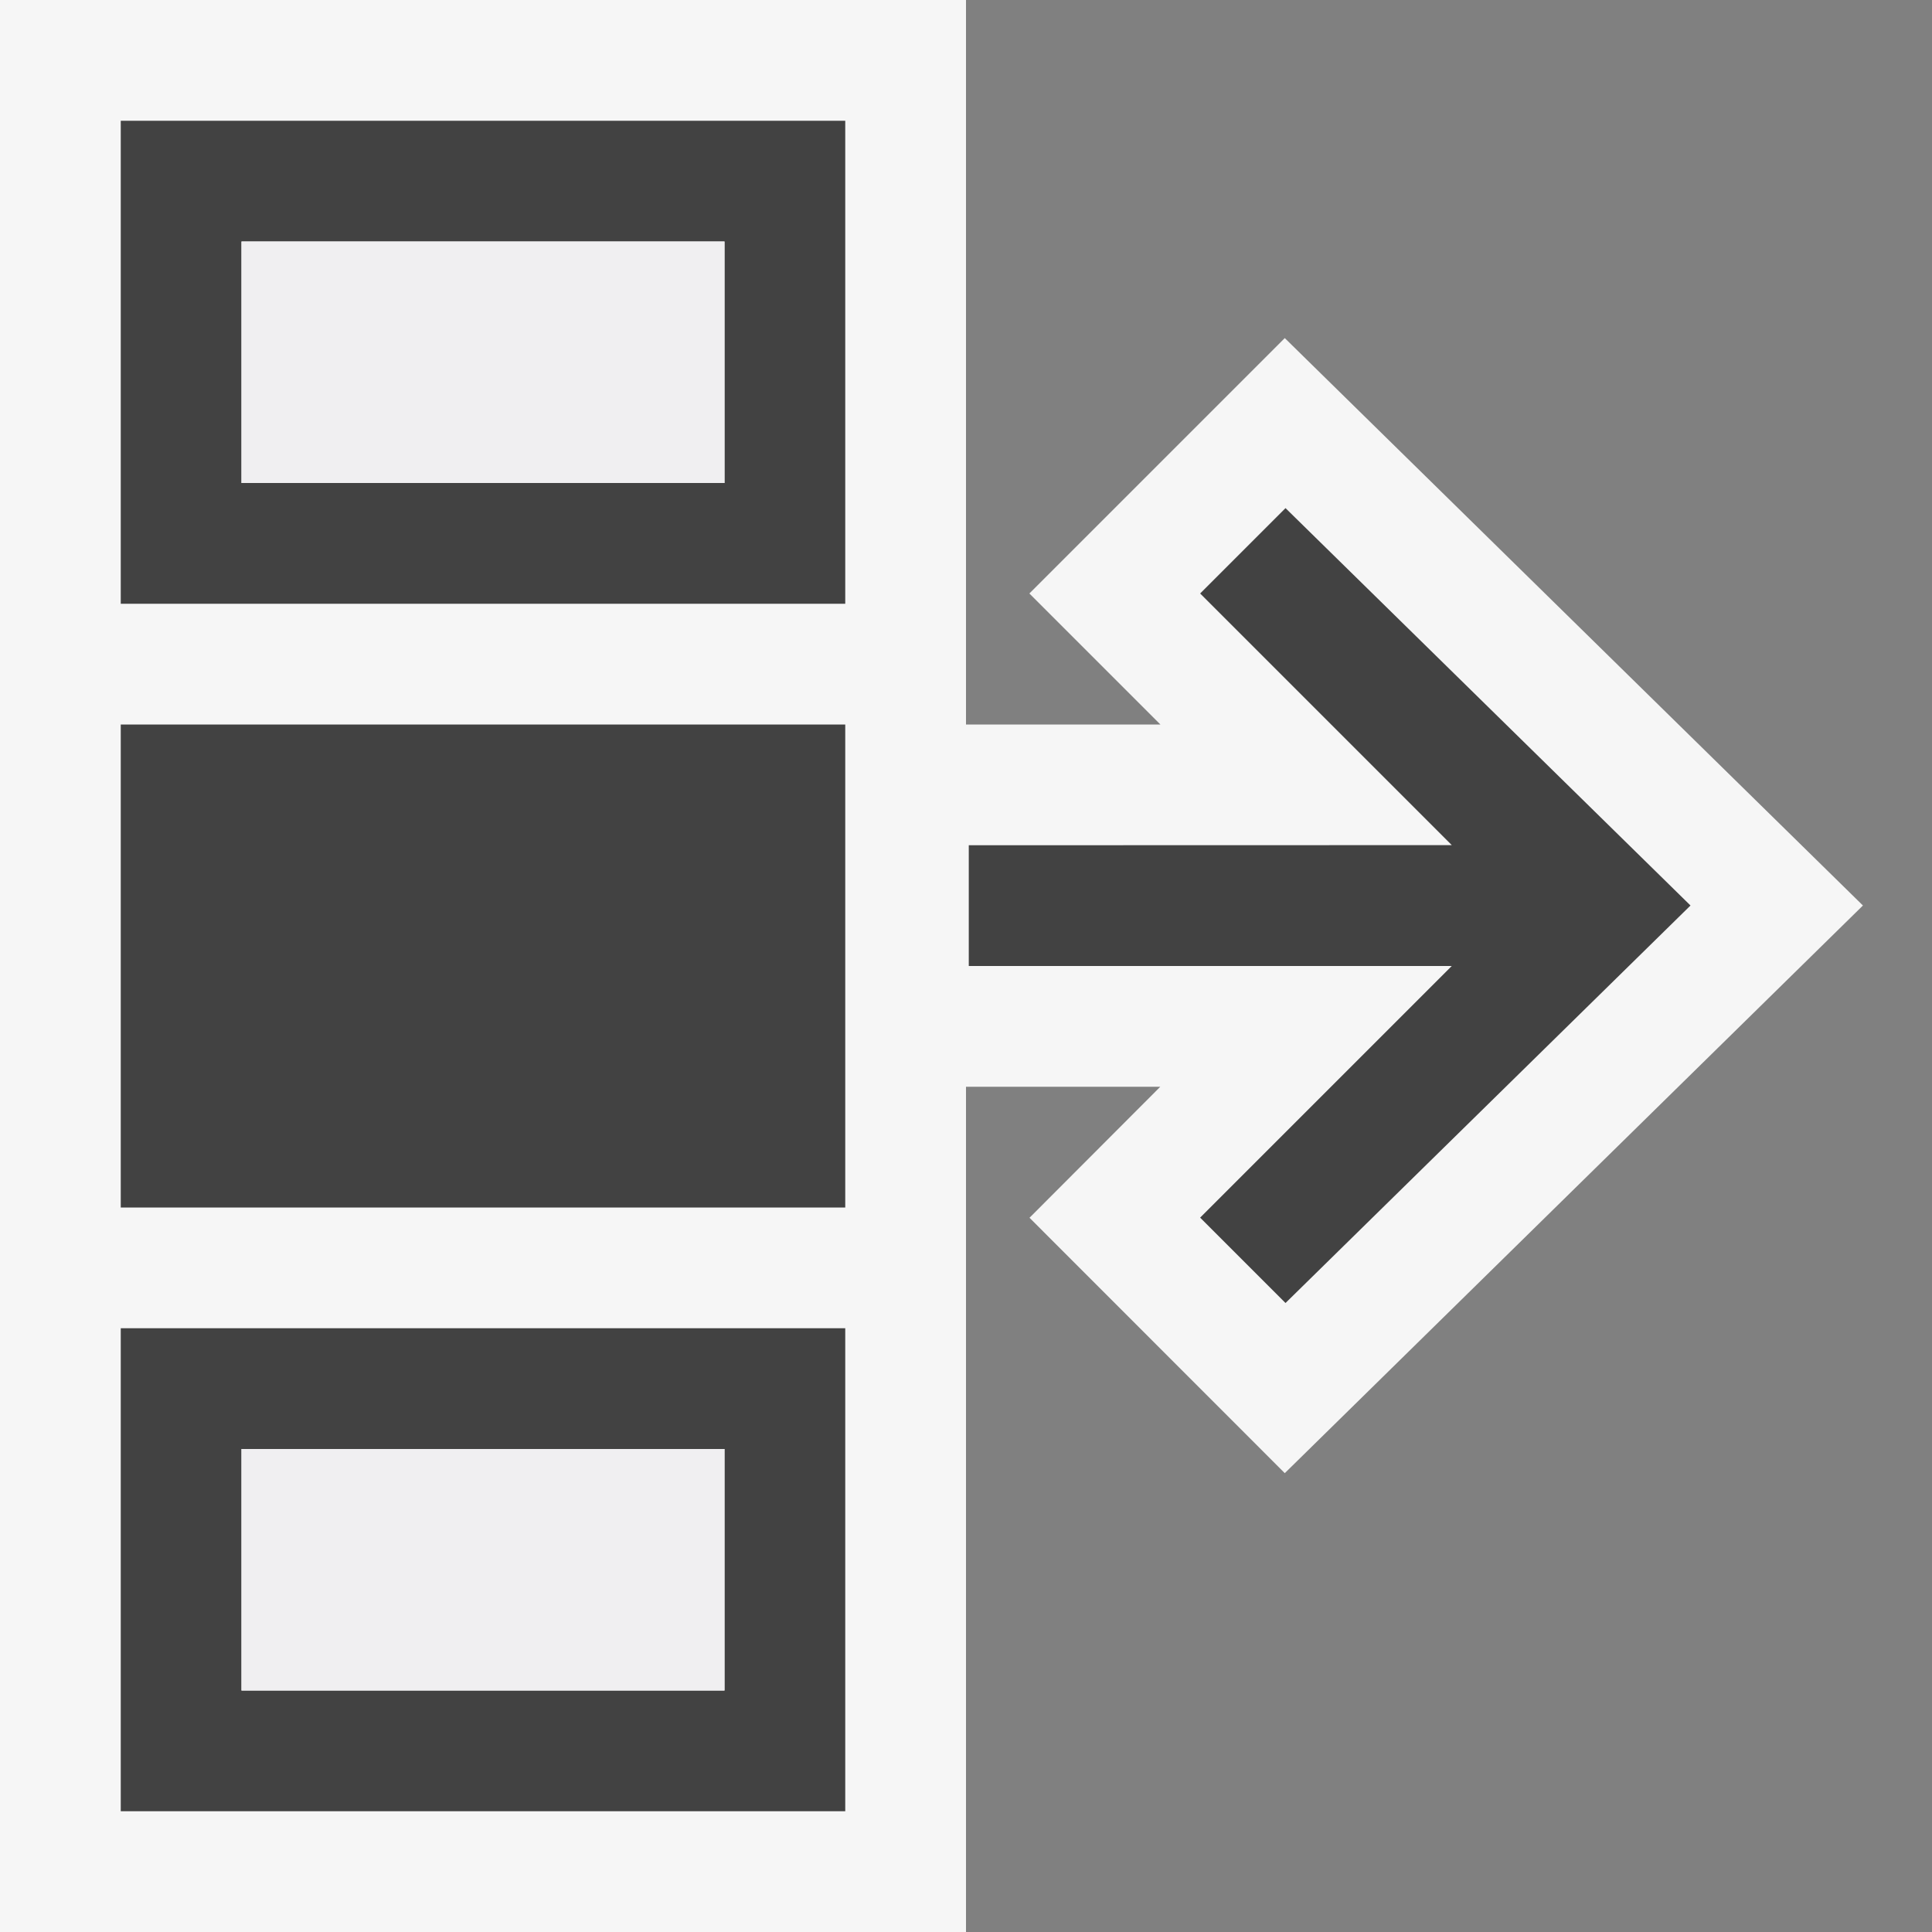 <svg xmlns="http://www.w3.org/2000/svg" viewBox="0 0 16 16"><rect x="0" y="0" width="16" height="16" fill="#808080" stroke="none"/><style>.icon-canvas-transparent{opacity:0;fill:#f6f6f6}.icon-vs-out{fill:#f6f6f6}.icon-vs-bg{fill:#424242}.icon-vs-fg{fill:#f0eff1}</style><path class="icon-canvas-transparent" d="M16 16H0V0h16v16z" id="canvas"/><path class="icon-vs-out" d="M15.428 7.499L10.64 12.2l-2.114-2.115L9.609 9H8v7H0V0h8v6h1.61L8.525 4.915 10.64 2.8l4.788 4.699z" id="outline"/><path class="icon-vs-bg" d="M1 1v4h6V1H1zm5 3H2V2h4v2zM1 6h6v4H1V6zm0 5v4h6v-4H1zm5 3H2v-2h4v2zm4.646-3.209l-.707-.707L12.023 8h-4V7l4-.001-2.084-2.084.707-.707L14 7.499l-3.354 3.292z" id="iconBg"/><path class="icon-vs-fg" d="M2 12h4v2H2v-2zM2 2v2h4V2H2z" id="iconFg"/></svg>